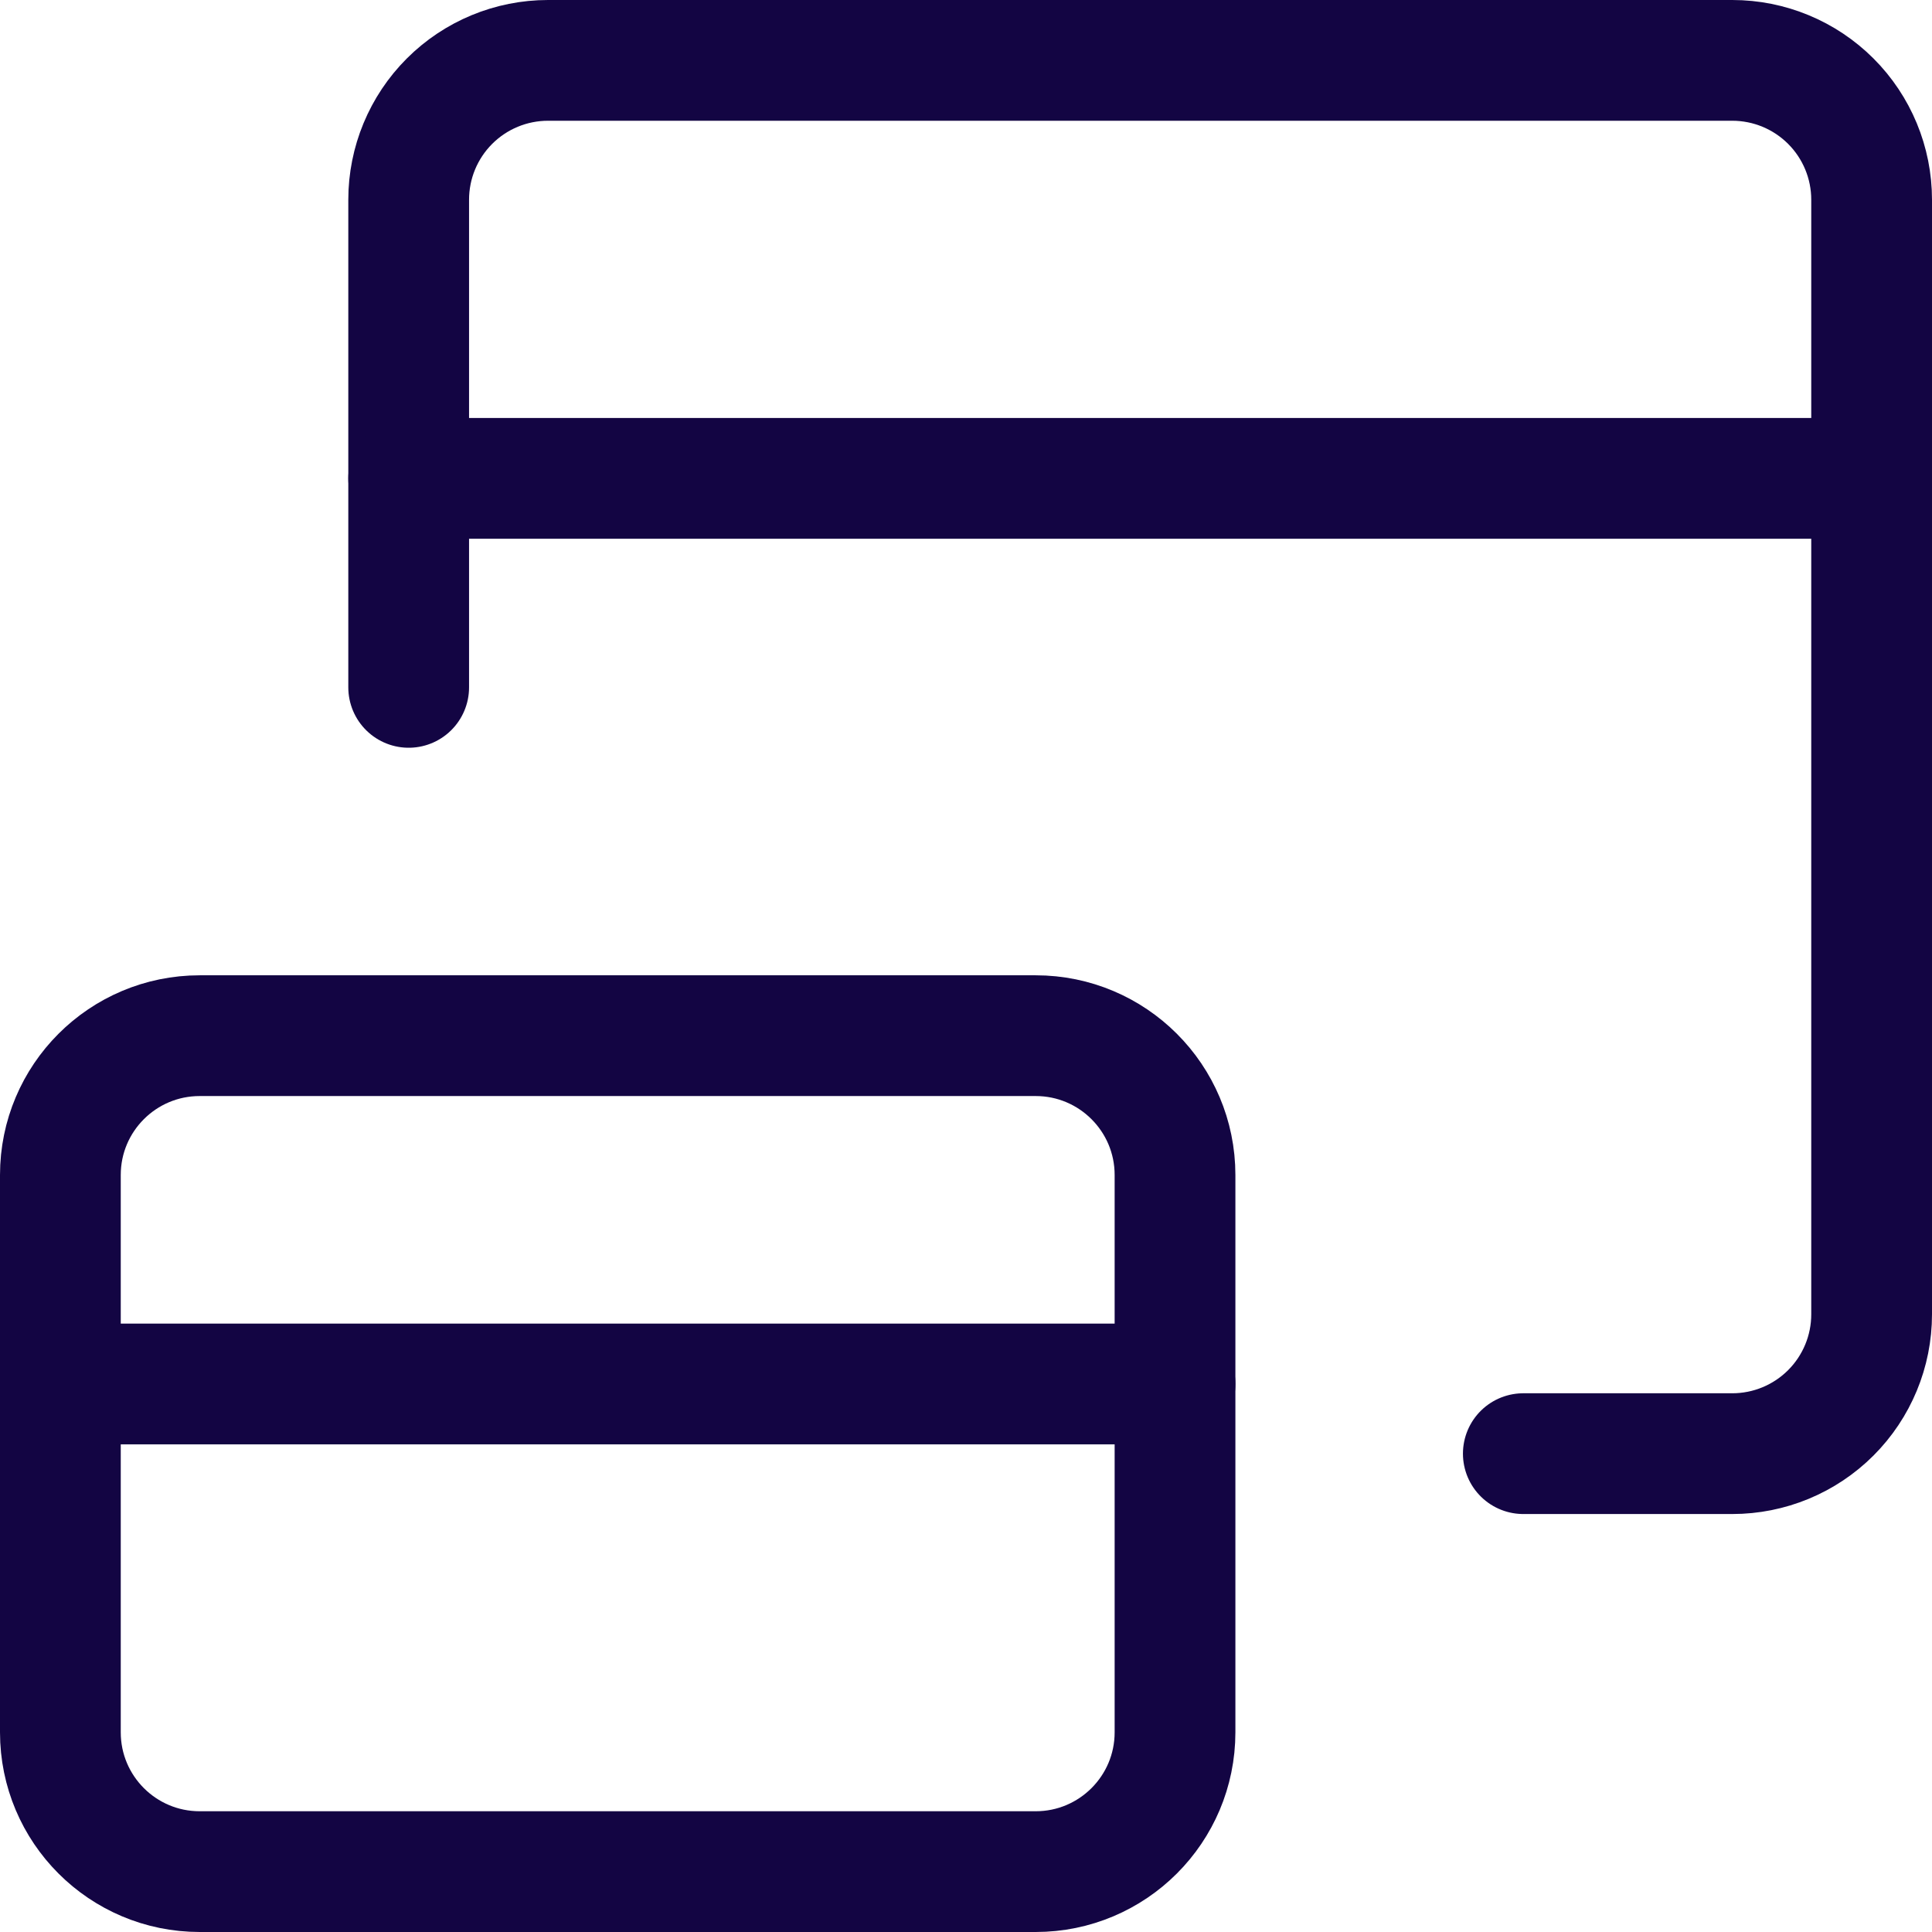 <svg width="32" height="32" viewBox="0 0 32 32" fill="none" xmlns="http://www.w3.org/2000/svg">
<path d="M6.769 11.385V3.308C6.769 2.696 7.012 2.109 7.445 1.676C7.878 1.243 8.465 1 9.077 1H28.692C29.304 1 29.891 1.243 30.324 1.676C30.757 2.109 31 2.696 31 3.308V21.769C31 22.381 30.757 22.968 30.324 23.401C29.891 23.834 29.304 24.077 28.692 24.077H25.231" stroke="#130543" stroke-width="2" stroke-linecap="round" stroke-linejoin="round"/>
<path d="M6.769 7.923H31" stroke="#130543" stroke-width="2" stroke-linecap="round" stroke-linejoin="round"/>
<path d="M17.154 17.154H3.308C2.033 17.154 1 18.187 1 19.462V28.692C1 29.967 2.033 31 3.308 31H17.154C18.428 31 19.462 29.967 19.462 28.692V19.462C19.462 18.187 18.428 17.154 17.154 17.154Z" stroke="#130543" stroke-width="2" stroke-linecap="round" stroke-linejoin="round"/>
<path d="M1 22.923H19.462" stroke="#130543" stroke-width="2" stroke-linecap="round" stroke-linejoin="round"/>
</svg>
